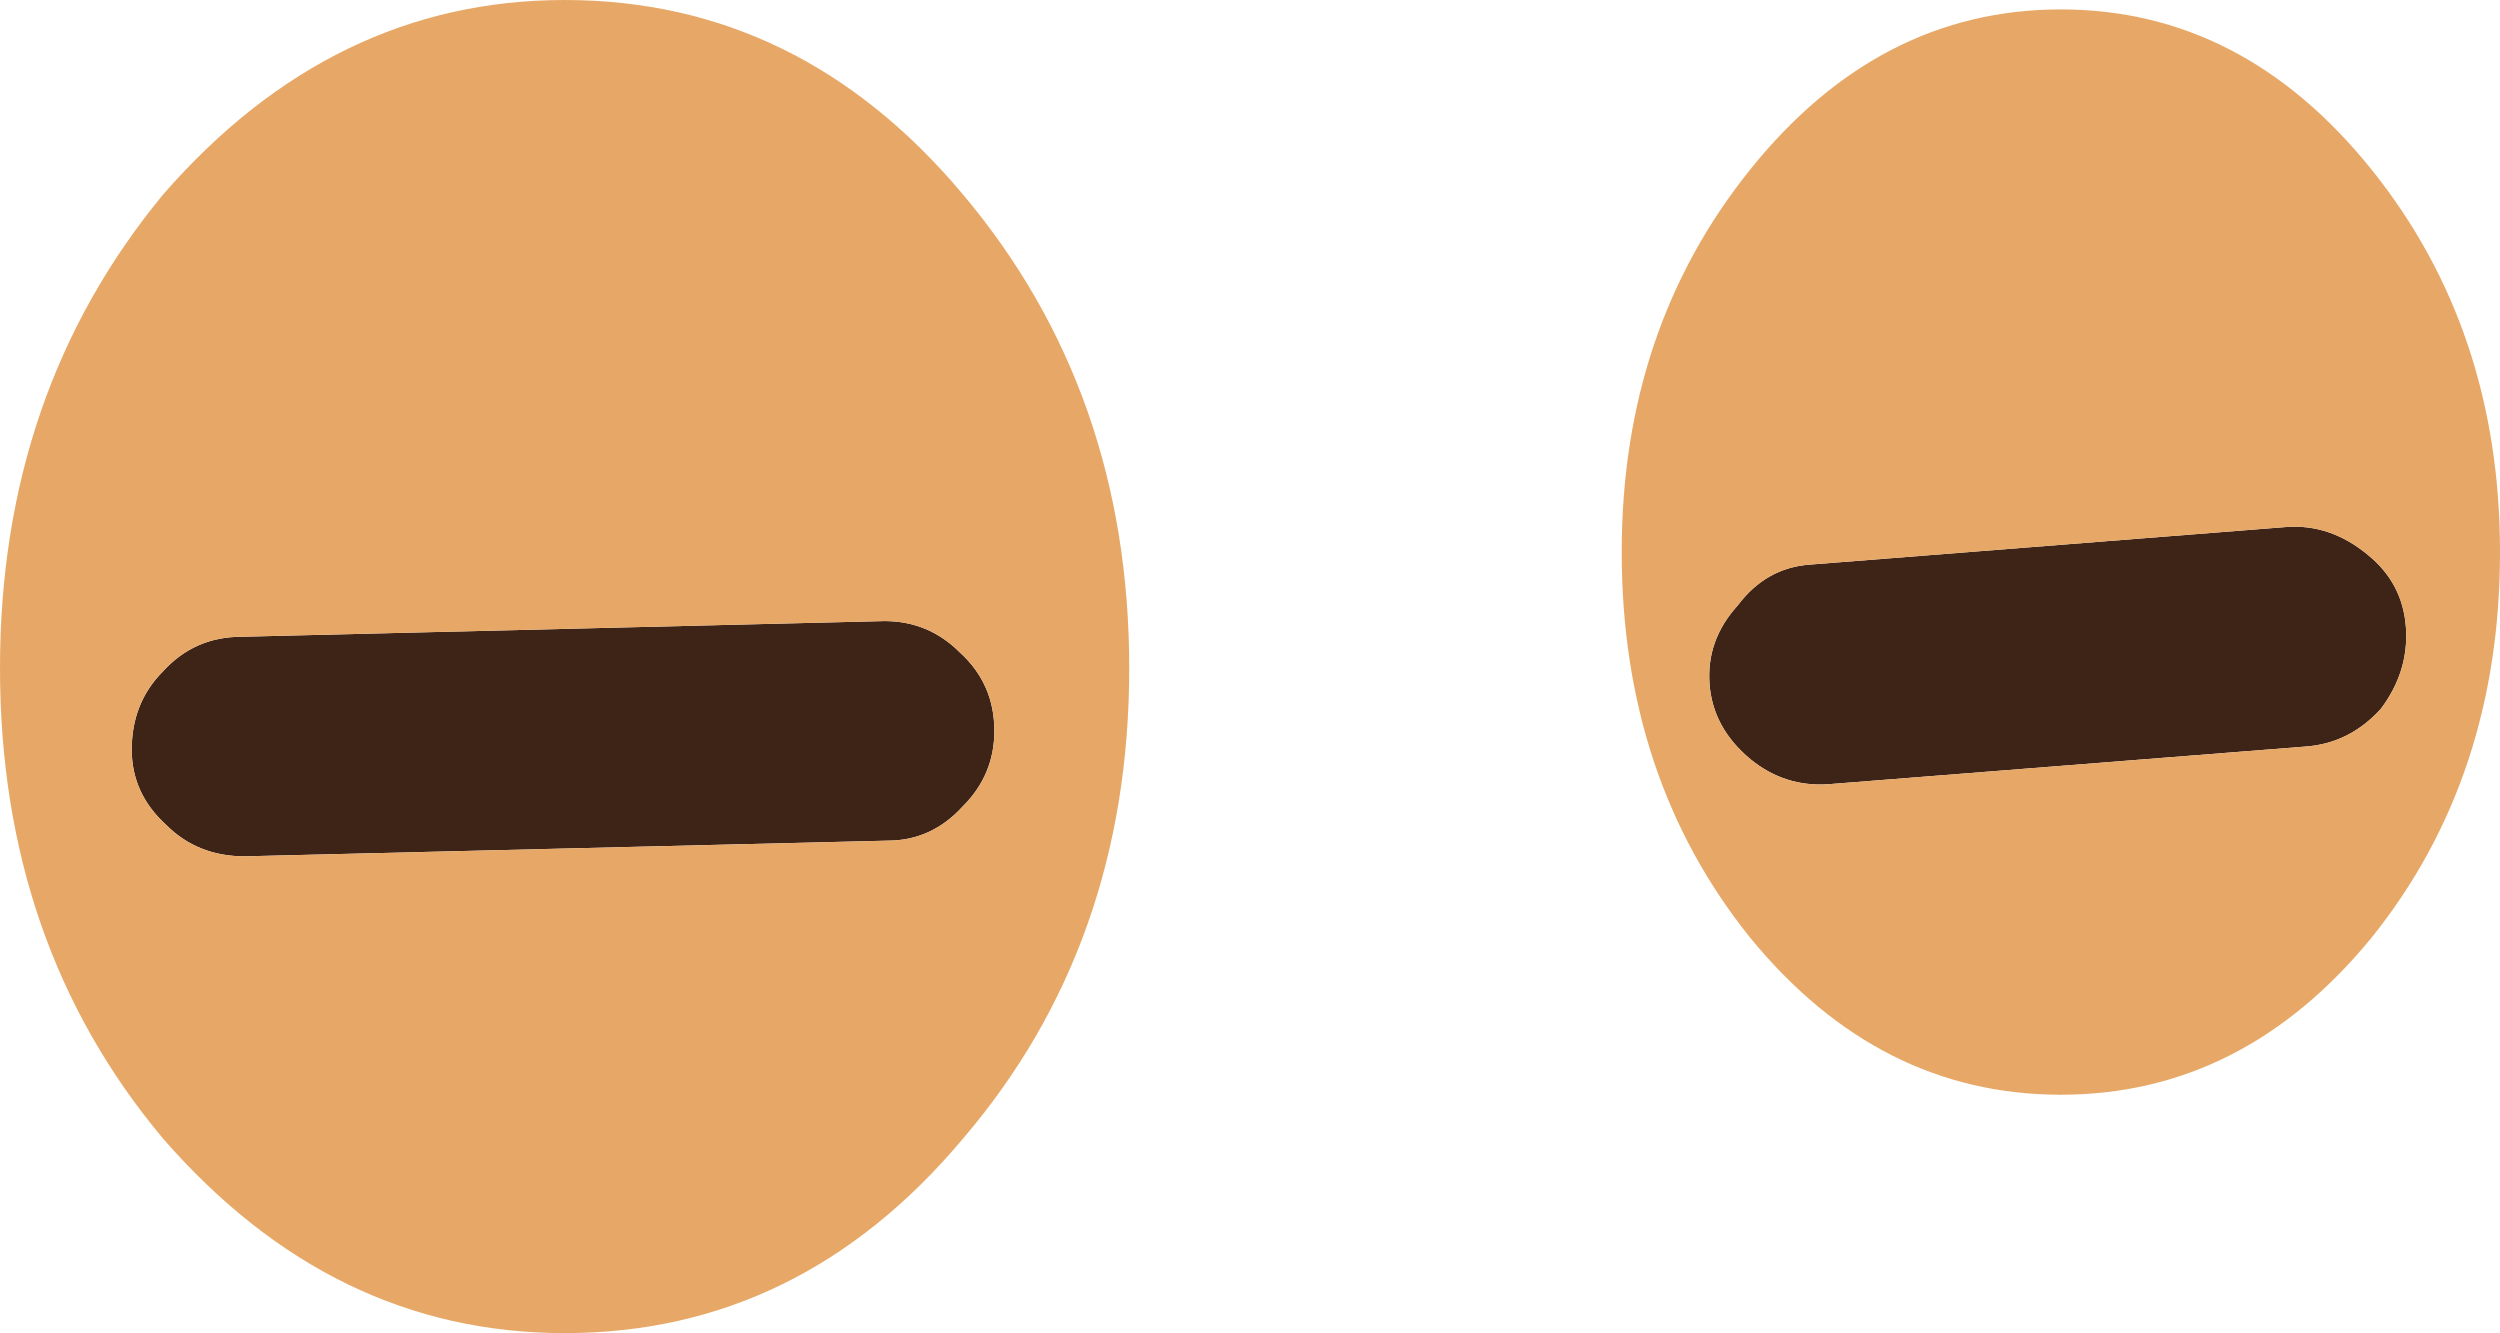 <?xml version="1.0" encoding="UTF-8" standalone="no"?>
<svg xmlns:ffdec="https://www.free-decompiler.com/flash" xmlns:xlink="http://www.w3.org/1999/xlink" ffdec:objectType="shape" height="21.25px" width="39.85px" xmlns="http://www.w3.org/2000/svg">
  <g transform="matrix(1.0, 0.0, 0.0, 1.0, 42.1, -0.1)">
    <path d="M-14.4 9.75 Q-13.95 9.15 -13.25 9.1 L-5.65 8.5 Q-4.95 8.45 -4.35 8.95 -3.8 9.4 -3.75 10.1 -3.7 10.8 -4.15 11.4 -4.65 11.95 -5.35 12.0 L-12.95 12.6 Q-13.65 12.65 -14.2 12.2 -14.8 11.7 -14.85 11.0 -14.9 10.3 -14.4 9.75 M-39.5 10.8 Q-39.0 10.25 -38.25 10.25 L-28.0 10.0 Q-27.3 10.0 -26.8 10.5 -26.25 11.0 -26.25 11.75 -26.25 12.45 -26.75 12.95 -27.25 13.5 -27.95 13.5 L-38.2 13.75 Q-38.95 13.75 -39.45 13.25 -40.0 12.75 -40.0 12.05 -40.0 11.3 -39.5 10.8" fill="#3e2317" fill-rule="evenodd" stroke="none"/>
    <path d="M-14.4 9.75 Q-14.9 10.3 -14.85 11.0 -14.8 11.7 -14.2 12.2 -13.65 12.65 -12.95 12.6 L-5.35 12.0 Q-4.65 11.95 -4.15 11.4 -3.7 10.8 -3.75 10.1 -3.8 9.4 -4.35 8.95 -4.95 8.45 -5.65 8.5 L-13.25 9.1 Q-13.95 9.15 -14.4 9.75 M-14.2 2.8 Q-12.15 0.25 -9.25 0.25 -6.35 0.25 -4.3 2.8 -2.25 5.35 -2.25 8.9 -2.25 12.5 -4.3 15.05 -6.35 17.55 -9.25 17.55 -12.15 17.55 -14.2 15.05 -16.25 12.5 -16.25 8.9 -16.25 5.35 -14.2 2.8 M-39.5 10.8 Q-40.0 11.3 -40.0 12.05 -40.0 12.75 -39.45 13.25 -38.95 13.75 -38.2 13.75 L-27.95 13.5 Q-27.25 13.5 -26.75 12.95 -26.25 12.45 -26.25 11.75 -26.25 11.0 -26.8 10.5 -27.3 10.0 -28.0 10.0 L-38.25 10.25 Q-39.0 10.25 -39.5 10.8 M-24.1 10.75 Q-24.1 15.15 -26.75 18.25 -29.35 21.35 -33.1 21.35 -36.8 21.35 -39.5 18.25 -42.1 15.15 -42.1 10.75 -42.1 6.35 -39.5 3.2 -36.8 0.1 -33.1 0.1 -29.35 0.1 -26.75 3.2 -24.1 6.35 -24.1 10.75" fill="#e7a867" fill-rule="evenodd" stroke="none"/>
  </g>
</svg>
